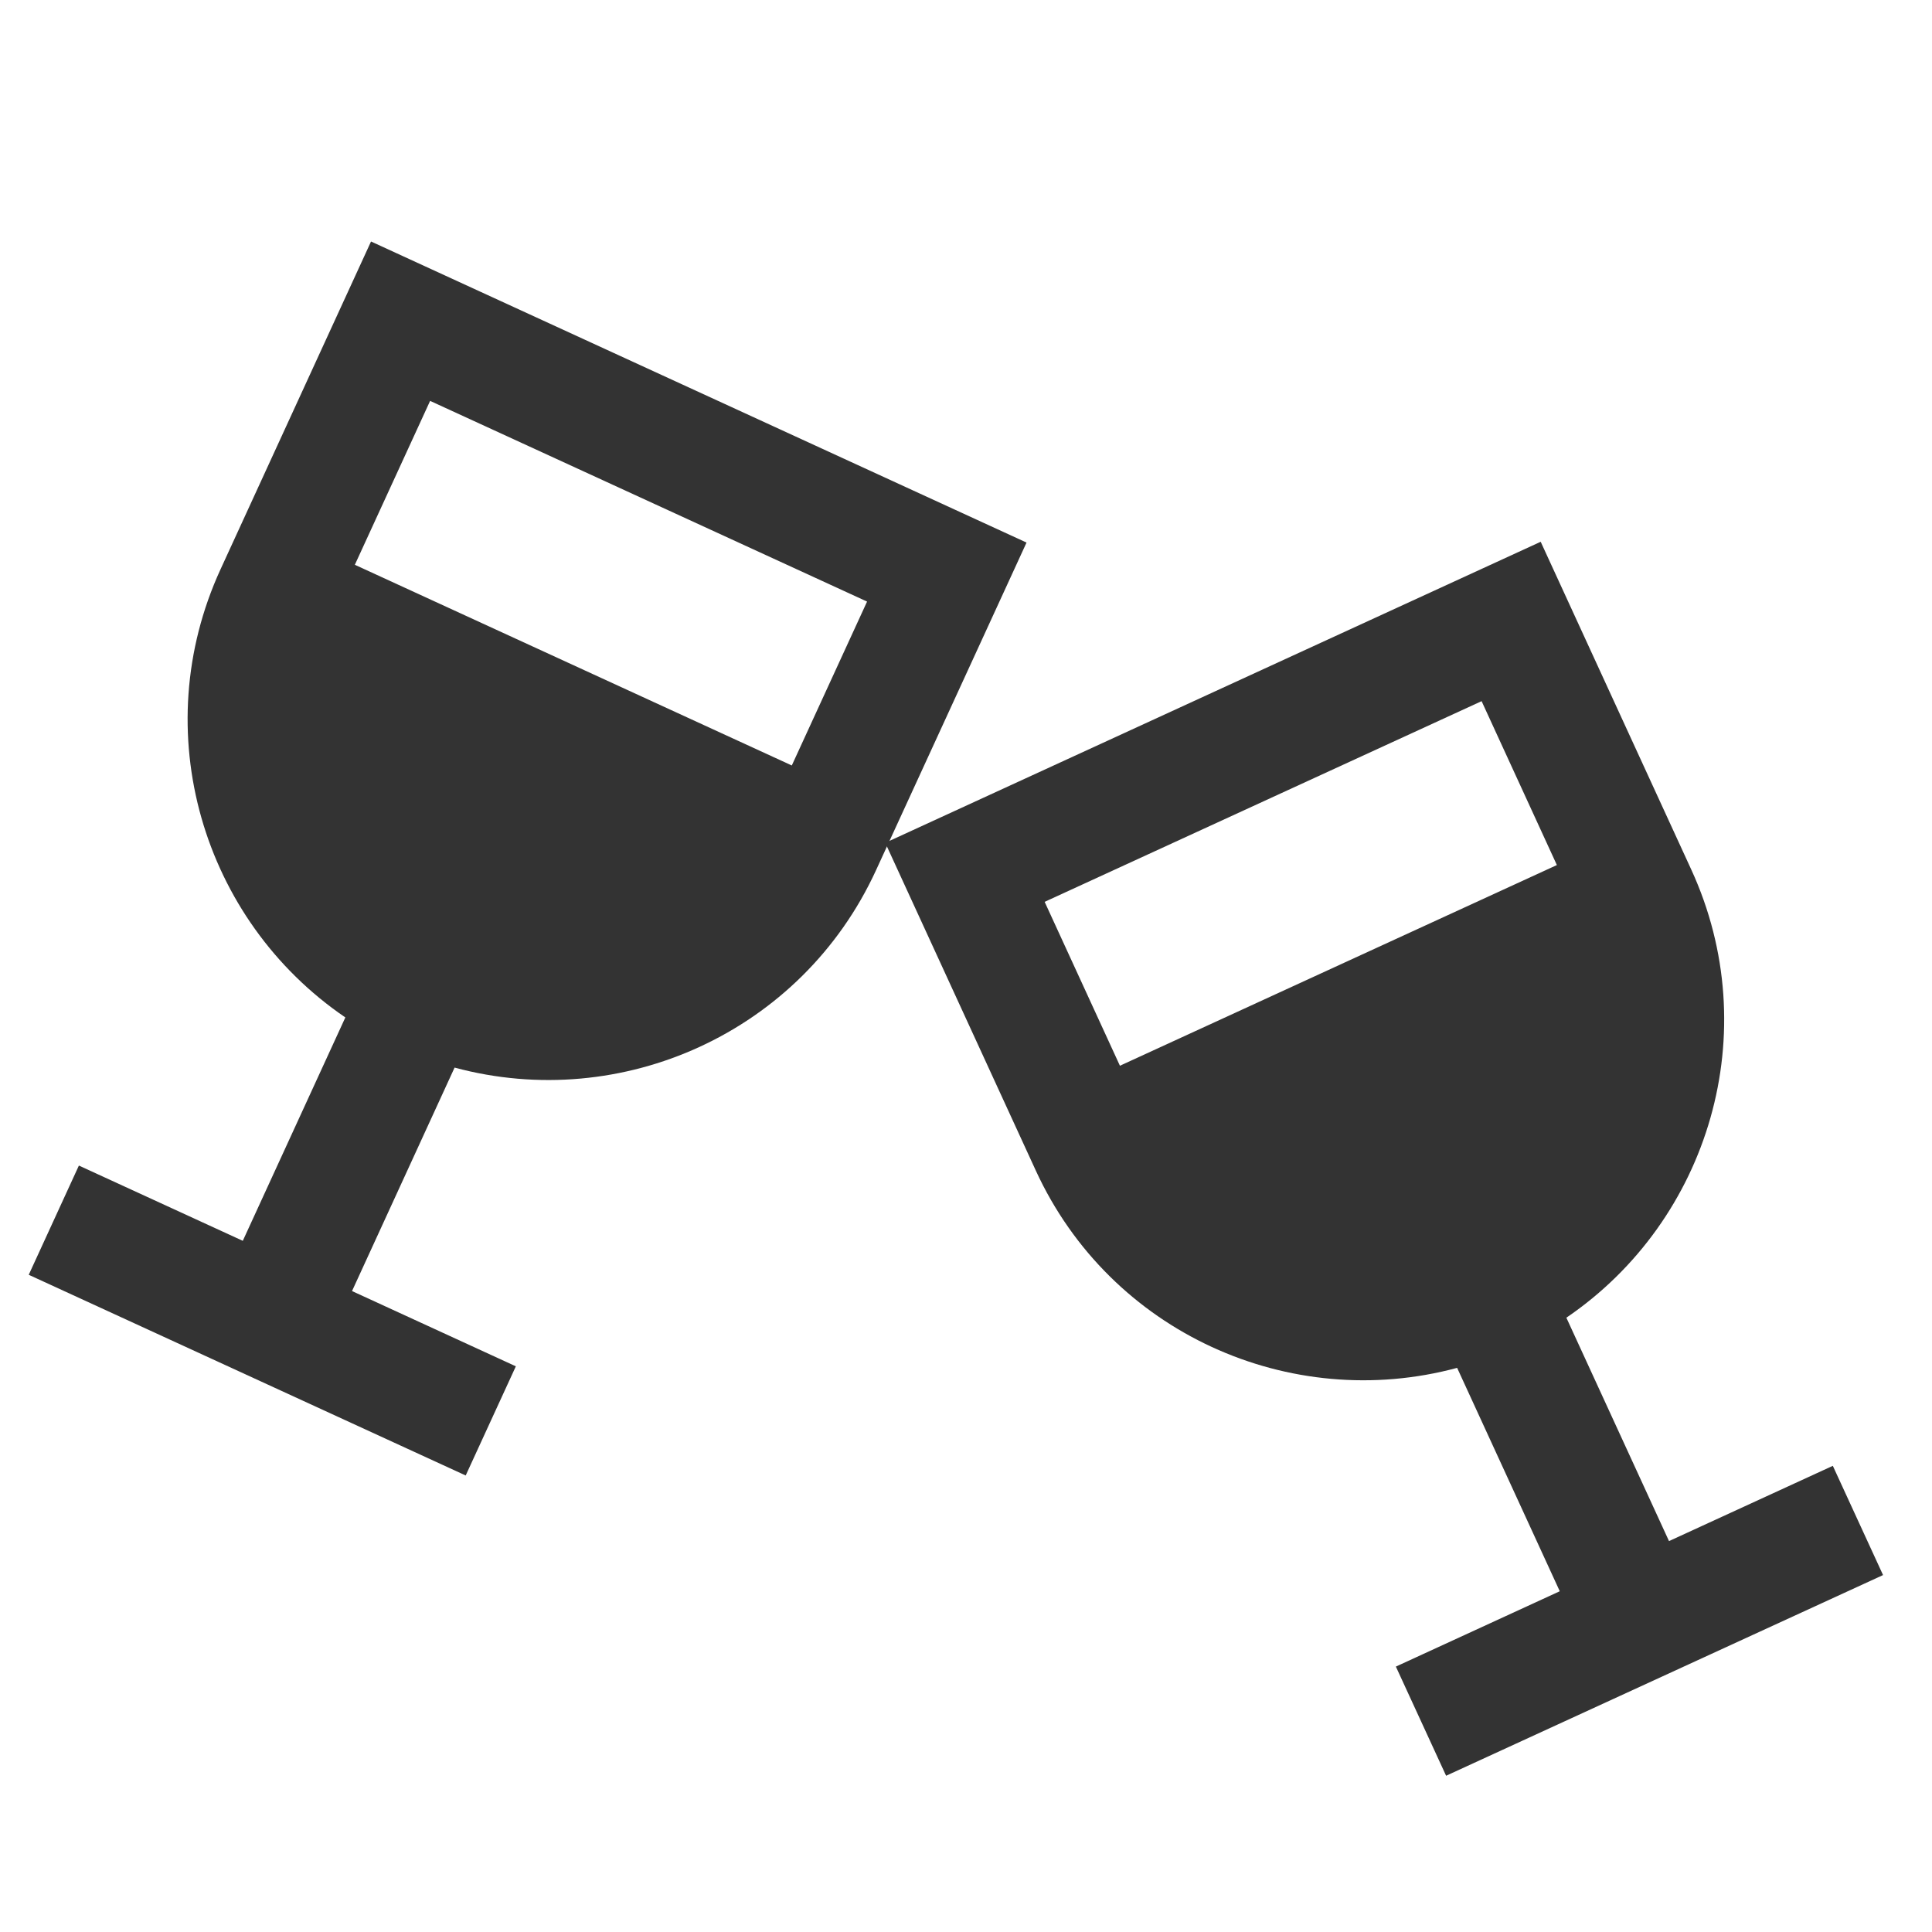 <svg width="24" height="24" viewBox="0 0 24 24" fill="none" xmlns="http://www.w3.org/2000/svg">
<g clip-path="url(#clip0_96_1171)">
<path d="M10.997 10.47L12.867 14.541C13.793 16.556 16.025 17.552 18.101 16.992L19.376 19.767L17.34 20.703L17.964 22.059L23.392 19.566L22.768 18.209L20.733 19.144L19.458 16.369C21.236 15.158 21.935 12.816 21.009 10.801L19.139 6.73L10.997 10.47ZM19.34 10.746L13.912 13.239L12.977 11.203L18.405 8.71L19.34 10.746Z" fill="#333333"/>
<path d="M12.752 6.74L10.882 10.811C9.956 12.826 7.724 13.822 5.647 13.262L4.373 16.038L6.408 16.973L5.785 18.329L0.357 15.836L0.98 14.479L3.016 15.414L4.29 12.639C2.513 11.428 1.814 9.086 2.74 7.071L4.609 3L12.752 6.74ZM4.408 7.016L9.836 9.509L10.771 7.473L5.343 4.98L4.408 7.016Z" fill="#333333"/>
</g>
<defs>
<clipPath id="clip0_96_1171">
<rect width="24" height="24" fill="white"/>
</clipPath>
</defs>
</svg>
